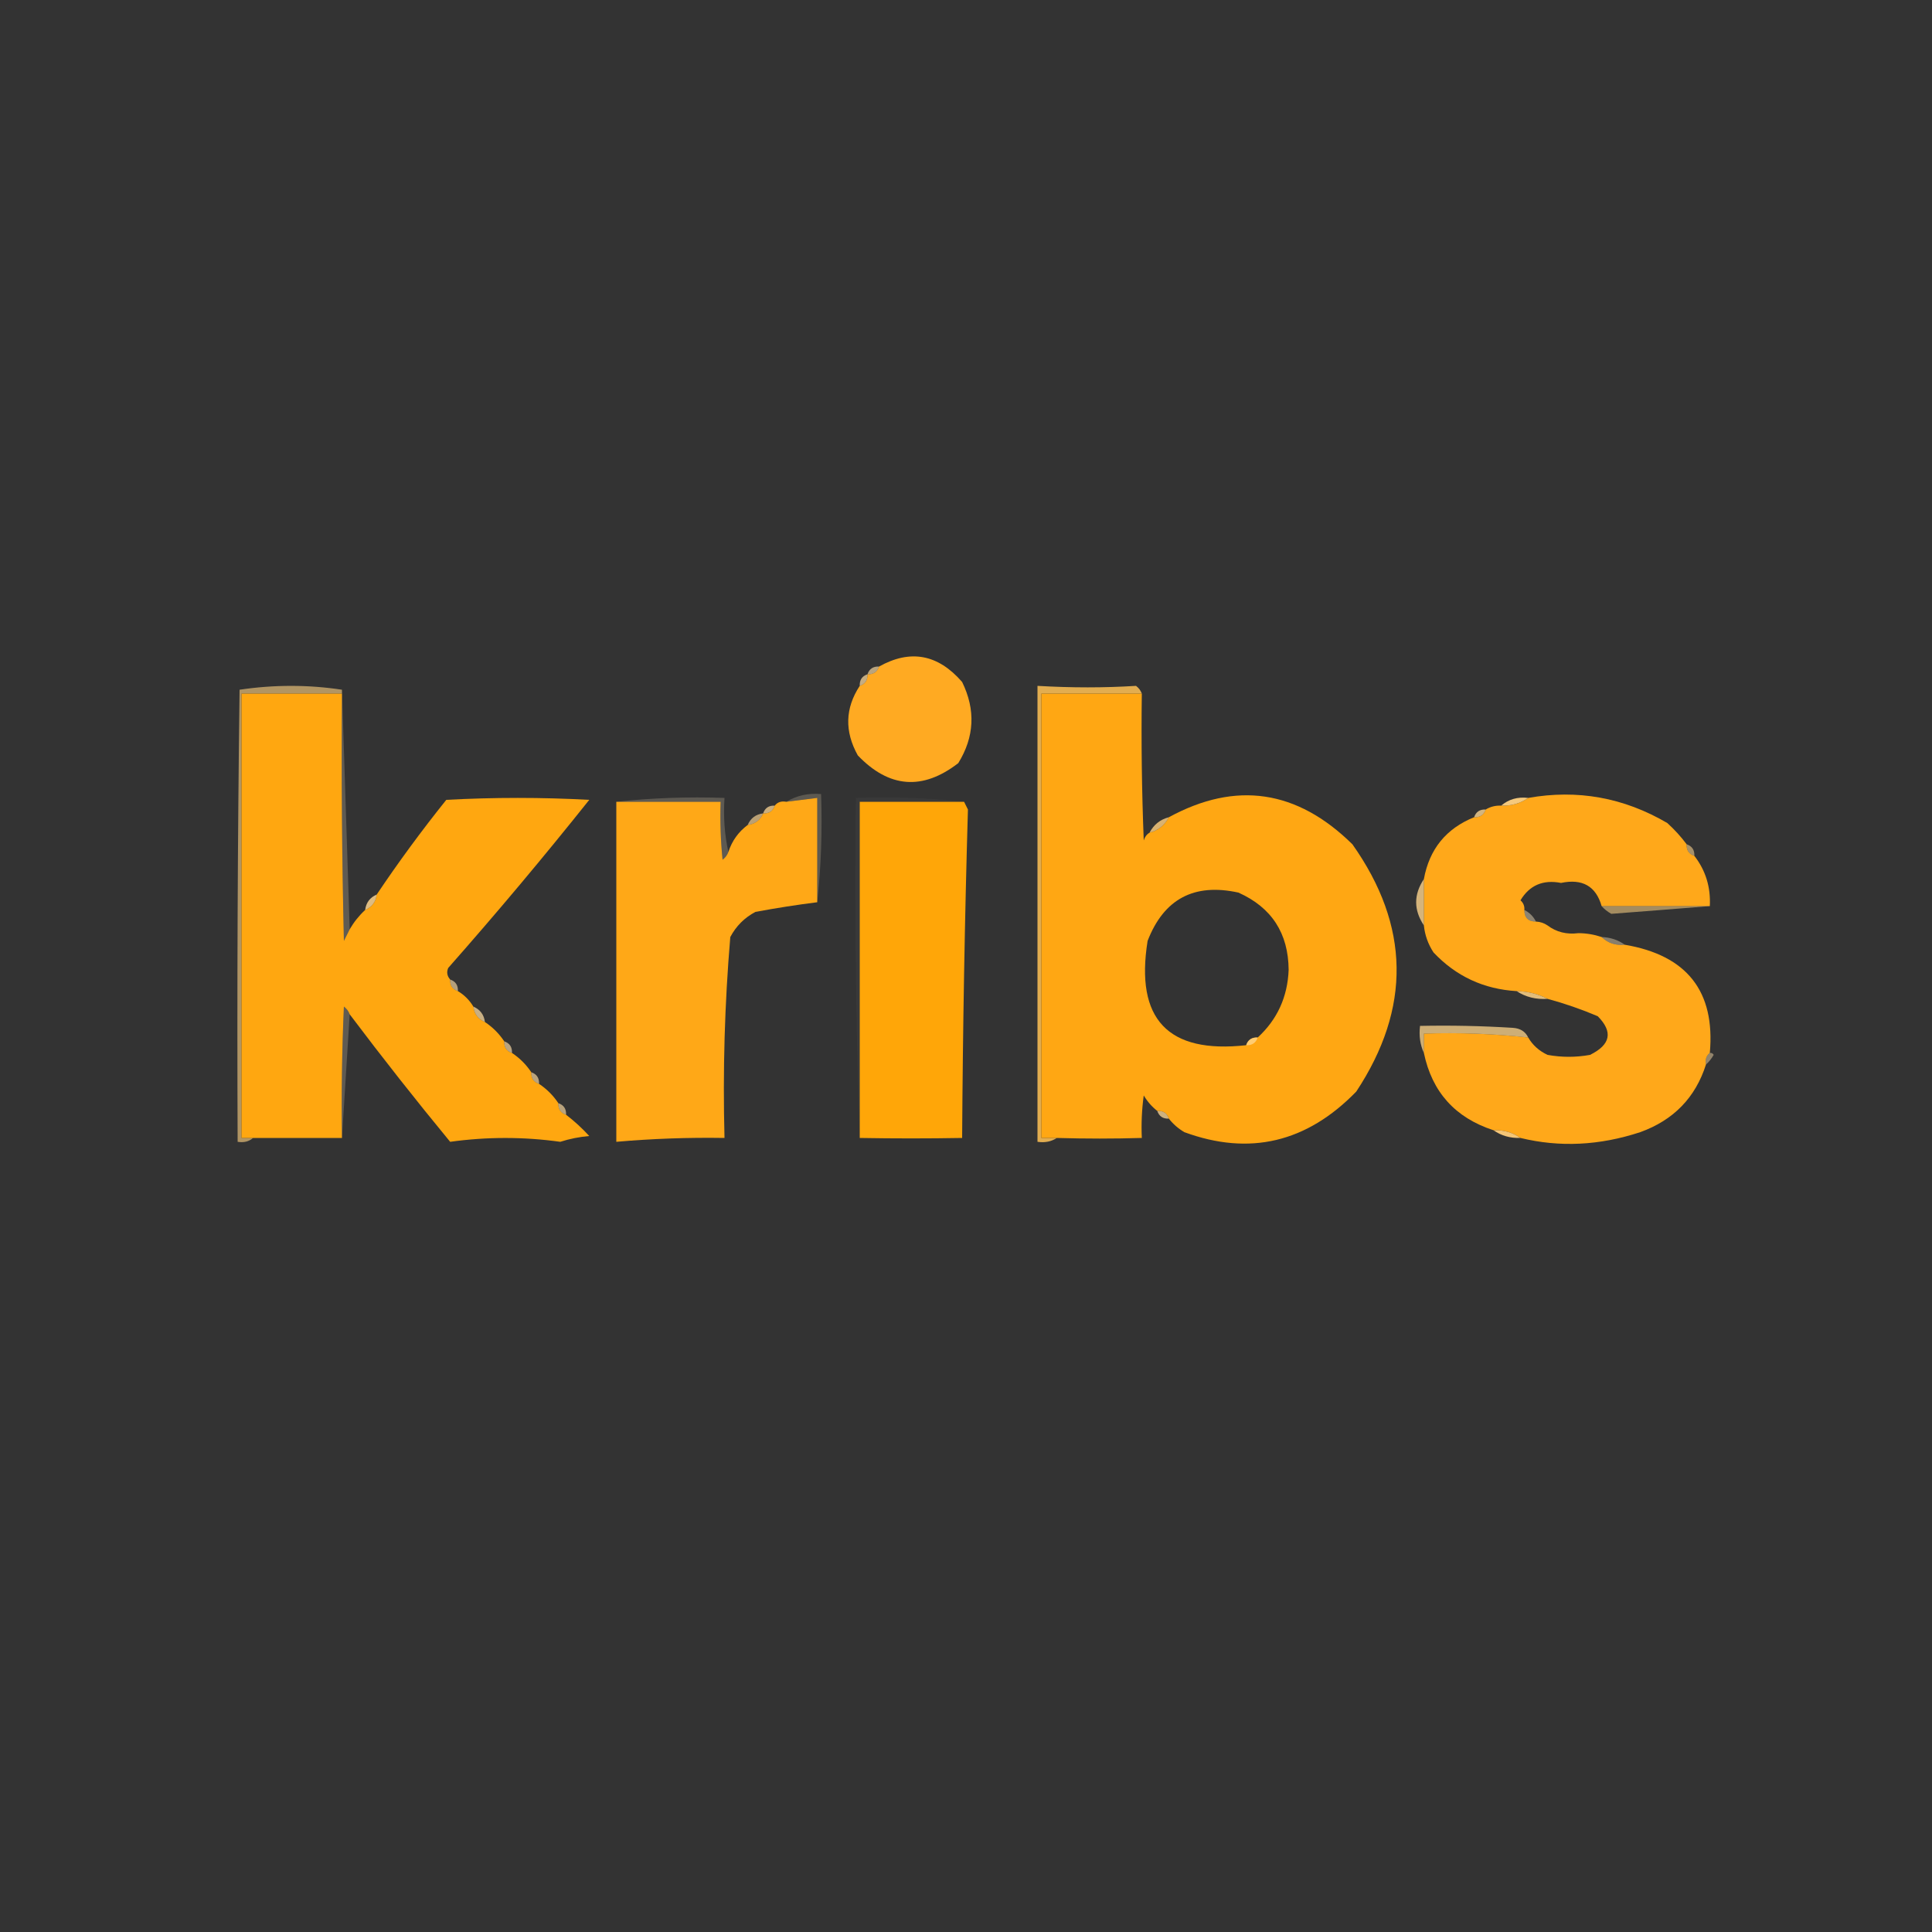 <?xml version="1.0" encoding="UTF-8"?>
<!DOCTYPE svg PUBLIC "-//W3C//DTD SVG 1.1//EN" "http://www.w3.org/Graphics/SVG/1.1/DTD/svg11.dtd">
<svg xmlns="http://www.w3.org/2000/svg" version="1.1" width="500px" height="500px" style="shape-rendering:geometricPrecision; text-rendering:geometricPrecision; image-rendering:optimizeQuality; fill-rule:evenodd; clip-rule:evenodd" xmlns:xlink="http://www.w3.org/1999/xlink">
<rect width="100%" height="100%" fill="#333333" stroke="none"/>
<g><path style="opacity:1" fill="#ffaa22" d="M 222.5,177.5 C 223.906,177.027 224.573,176.027 224.5,174.5C 226.027,174.573 227.027,173.906 227.5,172.5C 235.596,167.975 242.763,169.308 249,176.5C 252.526,183.703 252.193,190.703 248,197.5C 238.768,204.623 230.102,203.957 222,195.5C 218.538,189.275 218.705,183.275 222.5,177.5 Z"/></g>
<g><path style="opacity:0.659" fill="#ffdfa6" d="M 227.5,172.5 C 227.027,173.906 226.027,174.573 224.5,174.5C 224.973,173.094 225.973,172.427 227.5,172.5 Z"/></g>
<g><path style="opacity:0.714" fill="#ffdda1" d="M 224.5,174.5 C 224.573,176.027 223.906,177.027 222.5,177.5C 222.427,175.973 223.094,174.973 224.5,174.5 Z"/></g>
<g><path style="opacity:0.618" fill="#ffd282" d="M 88.5,178.5 C 88.5,178.833 88.5,179.167 88.5,179.5C 79.833,179.5 71.167,179.5 62.5,179.5C 62.5,217.833 62.5,256.167 62.5,294.5C 63.5,294.5 64.5,294.5 65.5,294.5C 64.432,295.434 63.099,295.768 61.5,295.5C 61.333,256.499 61.5,217.499 62,178.5C 70.932,177.172 79.765,177.172 88.5,178.5 Z"/></g>
<g><path style="opacity:1" fill="#ffa710" d="M 88.5,179.5 C 88.333,200.836 88.5,222.169 89,243.5C 89.513,242.473 90.013,241.473 90.5,240.5C 91.604,238.611 92.937,236.945 94.5,235.5C 96.262,234.738 97.262,233.404 97.5,231.5C 103.115,223.126 109.115,214.959 115.5,207C 127.833,206.333 140.167,206.333 152.5,207C 140.709,221.793 128.543,236.293 116,250.5C 115.53,251.577 115.697,252.577 116.5,253.5C 116.427,255.027 117.094,256.027 118.5,256.5C 120.167,257.5 121.5,258.833 122.5,260.5C 122.738,262.404 123.738,263.738 125.5,264.5C 127.5,265.833 129.167,267.5 130.5,269.5C 130.427,271.027 131.094,272.027 132.5,272.5C 134.5,273.833 136.167,275.5 137.5,277.5C 137.427,279.027 138.094,280.027 139.5,280.5C 141.5,281.833 143.167,283.5 144.5,285.5C 144.427,287.027 145.094,288.027 146.5,288.5C 148.63,290.127 150.63,291.96 152.5,294C 149.905,294.226 147.405,294.726 145,295.5C 135.53,294.177 126.03,294.177 116.5,295.5C 107.595,284.69 98.928,273.69 90.5,262.5C 90.217,261.711 89.717,261.044 89,260.5C 88.5,271.828 88.334,283.162 88.5,294.5C 80.833,294.5 73.167,294.5 65.5,294.5C 64.5,294.5 63.5,294.5 62.5,294.5C 62.5,256.167 62.5,217.833 62.5,179.5C 71.167,179.5 79.833,179.5 88.5,179.5 Z"/></g>
<g><path style="opacity:0.218" fill="#ffebc8" d="M 88.5,178.5 C 89.167,199.167 89.833,219.833 90.5,240.5C 90.013,241.473 89.513,242.473 89,243.5C 88.5,222.169 88.333,200.836 88.5,179.5C 88.5,179.167 88.5,178.833 88.5,178.5 Z"/></g>
<g><path style="opacity:0.858" fill="#ffc155" d="M 295.5,179.5 C 286.833,179.5 278.167,179.5 269.5,179.5C 269.5,217.833 269.5,256.167 269.5,294.5C 270.833,294.5 272.167,294.5 273.5,294.5C 272.081,295.451 270.415,295.784 268.5,295.5C 268.5,256.167 268.5,216.833 268.5,177.5C 277.314,178.018 285.814,178.018 294,177.5C 294.717,178.044 295.217,178.711 295.5,179.5 Z"/></g>
<g><path style="opacity:1" fill="#ffa713" d="M 295.5,179.5 C 295.333,192.171 295.5,204.838 296,217.5C 296.278,216.584 296.778,215.918 297.5,215.5C 299.749,214.92 301.415,213.587 302.5,211.5C 319.84,202.058 335.673,204.392 350,218.5C 364.915,239.581 365.248,260.914 351,282.5C 338.185,295.693 323.352,299.193 306.5,293C 304.907,292.051 303.574,290.885 302.5,289.5C 302.027,288.094 301.027,287.427 299.5,287.5C 298.115,286.426 296.949,285.093 296,283.5C 295.501,287.152 295.335,290.818 295.5,294.5C 288.327,294.715 280.994,294.715 273.5,294.5C 272.167,294.5 270.833,294.5 269.5,294.5C 269.5,256.167 269.5,217.833 269.5,179.5C 278.167,179.5 286.833,179.5 295.5,179.5 Z M 325.5,268.5 C 323.973,268.427 322.973,269.094 322.5,270.5C 302.255,272.752 293.755,263.752 297,243.5C 301.2,232.648 309.034,228.482 320.5,231C 329.094,234.847 333.428,241.513 333.5,251C 333.226,258.011 330.56,263.845 325.5,268.5 Z"/></g>
<g><path style="opacity:1" fill="#ffa817" d="M 211.5,233.5 C 206.27,234.156 200.936,234.989 195.5,236C 192.667,237.5 190.5,239.667 189,242.5C 187.542,259.764 187.042,277.097 187.5,294.5C 178.143,294.35 168.809,294.683 159.5,295.5C 159.5,266.167 159.5,236.833 159.5,207.5C 168.5,207.5 177.5,207.5 186.5,207.5C 186.334,212.511 186.501,217.511 187,222.5C 187.717,221.956 188.217,221.289 188.5,220.5C 189.433,217.63 191.1,215.296 193.5,213.5C 195.404,213.262 196.738,212.262 197.5,210.5C 199.027,210.573 200.027,209.906 200.5,208.5C 201.209,207.596 202.209,207.263 203.5,207.5C 206.167,207.167 208.833,206.833 211.5,206.5C 211.5,215.5 211.5,224.5 211.5,233.5 Z"/></g>
<g><path style="opacity:0.208" fill="#ffebc6" d="M 211.5,233.5 C 211.5,224.5 211.5,215.5 211.5,206.5C 208.833,206.833 206.167,207.167 203.5,207.5C 206.171,205.882 209.171,205.215 212.5,205.5C 212.827,215.015 212.494,224.348 211.5,233.5 Z"/></g>
<g><path style="opacity:1" fill="#ffa81a" d="M 436.5,218.5 C 436.427,220.027 437.094,221.027 438.5,221.5C 441.416,225.255 442.75,229.588 442.5,234.5C 433.167,234.5 423.833,234.5 414.5,234.5C 413.026,229.337 409.526,227.337 404,228.5C 399.341,227.596 395.841,229.096 393.5,233C 394.252,233.671 394.586,234.504 394.5,235.5C 394.5,237.5 395.5,238.5 397.5,238.5C 398.609,238.557 399.609,238.89 400.5,239.5C 402.78,241.223 405.447,241.889 408.5,241.5C 410.565,241.517 412.565,241.85 414.5,242.5C 416.102,244.074 418.102,244.741 420.5,244.5C 436.595,247.234 443.928,256.567 442.5,272.5C 441.596,273.209 441.263,274.209 441.5,275.5C 438.781,284.054 433.114,289.888 424.5,293C 413.96,296.471 403.627,296.971 393.5,294.5C 391.485,293.076 389.152,292.41 386.5,292.5C 376.608,289.278 370.608,282.611 368.5,272.5C 368.5,270.833 368.5,269.167 368.5,267.5C 377.584,267.196 386.584,267.529 395.5,268.5C 396.646,270.475 398.313,271.975 400.5,273C 404.167,273.667 407.833,273.667 411.5,273C 416.835,270.377 417.501,267.044 413.5,263C 409.24,261.191 404.906,259.691 400.5,258.5C 398.095,257.232 395.428,256.565 392.5,256.5C 383.991,255.995 376.825,252.662 371,246.5C 369.589,244.35 368.755,242.016 368.5,239.5C 368.5,235.5 368.5,231.5 368.5,227.5C 369.918,219.753 374.252,214.419 381.5,211.5C 383.027,211.573 384.027,210.906 384.5,209.5C 385.708,208.766 387.041,208.433 388.5,208.5C 391.152,208.59 393.485,207.924 395.5,206.5C 408.245,204.236 420.245,206.403 431.5,213C 433.373,214.704 435.04,216.537 436.5,218.5 Z"/></g>
<g><path style="opacity:0.212" fill="#ffebc7" d="M 159.5,207.5 C 168.652,206.506 177.985,206.173 187.5,206.5C 187.181,211.363 187.514,216.03 188.5,220.5C 188.217,221.289 187.717,221.956 187,222.5C 186.501,217.511 186.334,212.511 186.5,207.5C 177.5,207.5 168.5,207.5 159.5,207.5 Z"/></g>
<g><path style="opacity:0.035" fill="#fff8ec" d="M 249.5,207.5 C 240.5,207.5 231.5,207.5 222.5,207.5C 222.5,236.5 222.5,265.5 222.5,294.5C 221.502,265.338 221.169,236.005 221.5,206.5C 231.015,206.173 240.348,206.506 249.5,207.5 Z"/></g>
<g><path style="opacity:1" fill="#ffa608" d="M 249.5,207.5 C 249.804,208.15 250.137,208.817 250.5,209.5C 249.675,237.791 249.175,266.124 249,294.5C 240.182,294.656 231.348,294.656 222.5,294.5C 222.5,265.5 222.5,236.5 222.5,207.5C 231.5,207.5 240.5,207.5 249.5,207.5 Z"/></g>
<g><path style="opacity:0.949" fill="#ffd081" d="M 395.5,206.5 C 393.485,207.924 391.152,208.59 388.5,208.5C 390.438,206.837 392.772,206.171 395.5,206.5 Z"/></g>
<g><path style="opacity:0.745" fill="#ffd895" d="M 200.5,208.5 C 200.027,209.906 199.027,210.573 197.5,210.5C 197.973,209.094 198.973,208.427 200.5,208.5 Z"/></g>
<g><path style="opacity:0.784" fill="#ffd894" d="M 384.5,209.5 C 384.027,210.906 383.027,211.573 381.5,211.5C 381.973,210.094 382.973,209.427 384.5,209.5 Z"/></g>
<g><path style="opacity:0.663" fill="#ffd896" d="M 197.5,210.5 C 196.738,212.262 195.404,213.262 193.5,213.5C 194.262,211.738 195.596,210.738 197.5,210.5 Z"/></g>
<g><path style="opacity:0.812" fill="#ffcf7f" d="M 302.5,211.5 C 301.415,213.587 299.749,214.92 297.5,215.5C 298.585,213.413 300.251,212.08 302.5,211.5 Z"/></g>
<g><path style="opacity:0.573" fill="#ffd690" d="M 436.5,218.5 C 437.906,218.973 438.573,219.973 438.5,221.5C 437.094,221.027 436.427,220.027 436.5,218.5 Z"/></g>
<g><path style="opacity:0.839" fill="#ffd692" d="M 97.5,231.5 C 97.262,233.404 96.262,234.738 94.5,235.5C 94.738,233.596 95.738,232.262 97.5,231.5 Z"/></g>
<g><path style="opacity:0.79" fill="#ffd68e" d="M 368.5,227.5 C 368.5,231.5 368.5,235.5 368.5,239.5C 365.833,235.5 365.833,231.5 368.5,227.5 Z"/></g>
<g><path style="opacity:0.551" fill="#ffd485" d="M 414.5,234.5 C 423.833,234.5 433.167,234.5 442.5,234.5C 434.098,235.18 425.598,235.846 417,236.5C 416.005,235.934 415.172,235.267 414.5,234.5 Z"/></g>
<g><path style="opacity:0.443" fill="#ffeac4" d="M 394.5,235.5 C 395.833,236.167 396.833,237.167 397.5,238.5C 395.5,238.5 394.5,237.5 394.5,235.5 Z"/></g>
<g><path style="opacity:0.004" fill="#fff1da" d="M 400.5,239.5 C 403.373,239.802 406.039,240.469 408.5,241.5C 405.447,241.889 402.78,241.223 400.5,239.5 Z"/></g>
<g><path style="opacity:0.412" fill="#ffe9c1" d="M 414.5,242.5 C 416.786,242.595 418.786,243.262 420.5,244.5C 418.102,244.741 416.102,244.074 414.5,242.5 Z"/></g>
<g><path style="opacity:0.631" fill="#ffdfa8" d="M 116.5,253.5 C 117.906,253.973 118.573,254.973 118.5,256.5C 117.094,256.027 116.427,255.027 116.5,253.5 Z"/></g>
<g><path style="opacity:0.855" fill="#ffd388" d="M 392.5,256.5 C 395.428,256.565 398.095,257.232 400.5,258.5C 397.505,258.706 394.838,258.04 392.5,256.5 Z"/></g>
<g><path style="opacity:0.218" fill="#ffecc9" d="M 90.5,262.5 C 89.833,273.167 89.167,283.833 88.5,294.5C 88.334,283.162 88.5,271.828 89,260.5C 89.717,261.044 90.217,261.711 90.5,262.5 Z"/></g>
<g><path style="opacity:0.729" fill="#ffdda1" d="M 122.5,260.5 C 124.262,261.262 125.262,262.596 125.5,264.5C 123.738,263.738 122.738,262.404 122.5,260.5 Z"/></g>
<g><path style="opacity:0.753" fill="#ffd58b" d="M 395.5,268.5 C 386.584,267.529 377.584,267.196 368.5,267.5C 368.5,269.167 368.5,270.833 368.5,272.5C 367.532,270.393 367.198,268.059 367.5,265.5C 375.507,265.334 383.507,265.5 391.5,266C 393.437,266.122 394.77,266.955 395.5,268.5 Z"/></g>
<g><path style="opacity:0.733" fill="#ffd995" d="M 325.5,268.5 C 325.027,269.906 324.027,270.573 322.5,270.5C 322.973,269.094 323.973,268.427 325.5,268.5 Z"/></g>
<g><path style="opacity:0.655" fill="#ffdea6" d="M 130.5,269.5 C 131.906,269.973 132.573,270.973 132.5,272.5C 131.094,272.027 130.427,271.027 130.5,269.5 Z"/></g>
<g><path style="opacity:0.467" fill="#ffe1ab" d="M 442.5,272.5 C 442.938,272.435 443.272,272.601 443.5,273C 442.934,273.995 442.267,274.828 441.5,275.5C 441.263,274.209 441.596,273.209 442.5,272.5 Z"/></g>
<g><path style="opacity:0.663" fill="#ffdea5" d="M 137.5,277.5 C 138.906,277.973 139.573,278.973 139.5,280.5C 138.094,280.027 137.427,279.027 137.5,277.5 Z"/></g>
<g><path style="opacity:0.655" fill="#ffdea4" d="M 144.5,285.5 C 145.906,285.973 146.573,286.973 146.5,288.5C 145.094,288.027 144.427,287.027 144.5,285.5 Z"/></g>
<g><path style="opacity:0.761" fill="#ffd896" d="M 299.5,287.5 C 301.027,287.427 302.027,288.094 302.5,289.5C 300.973,289.573 299.973,288.906 299.5,287.5 Z"/></g>
<g><path style="opacity:0.945" fill="#ffcd7b" d="M 386.5,292.5 C 389.152,292.41 391.485,293.076 393.5,294.5C 390.848,294.59 388.515,293.924 386.5,292.5 Z"/></g>
</svg>
